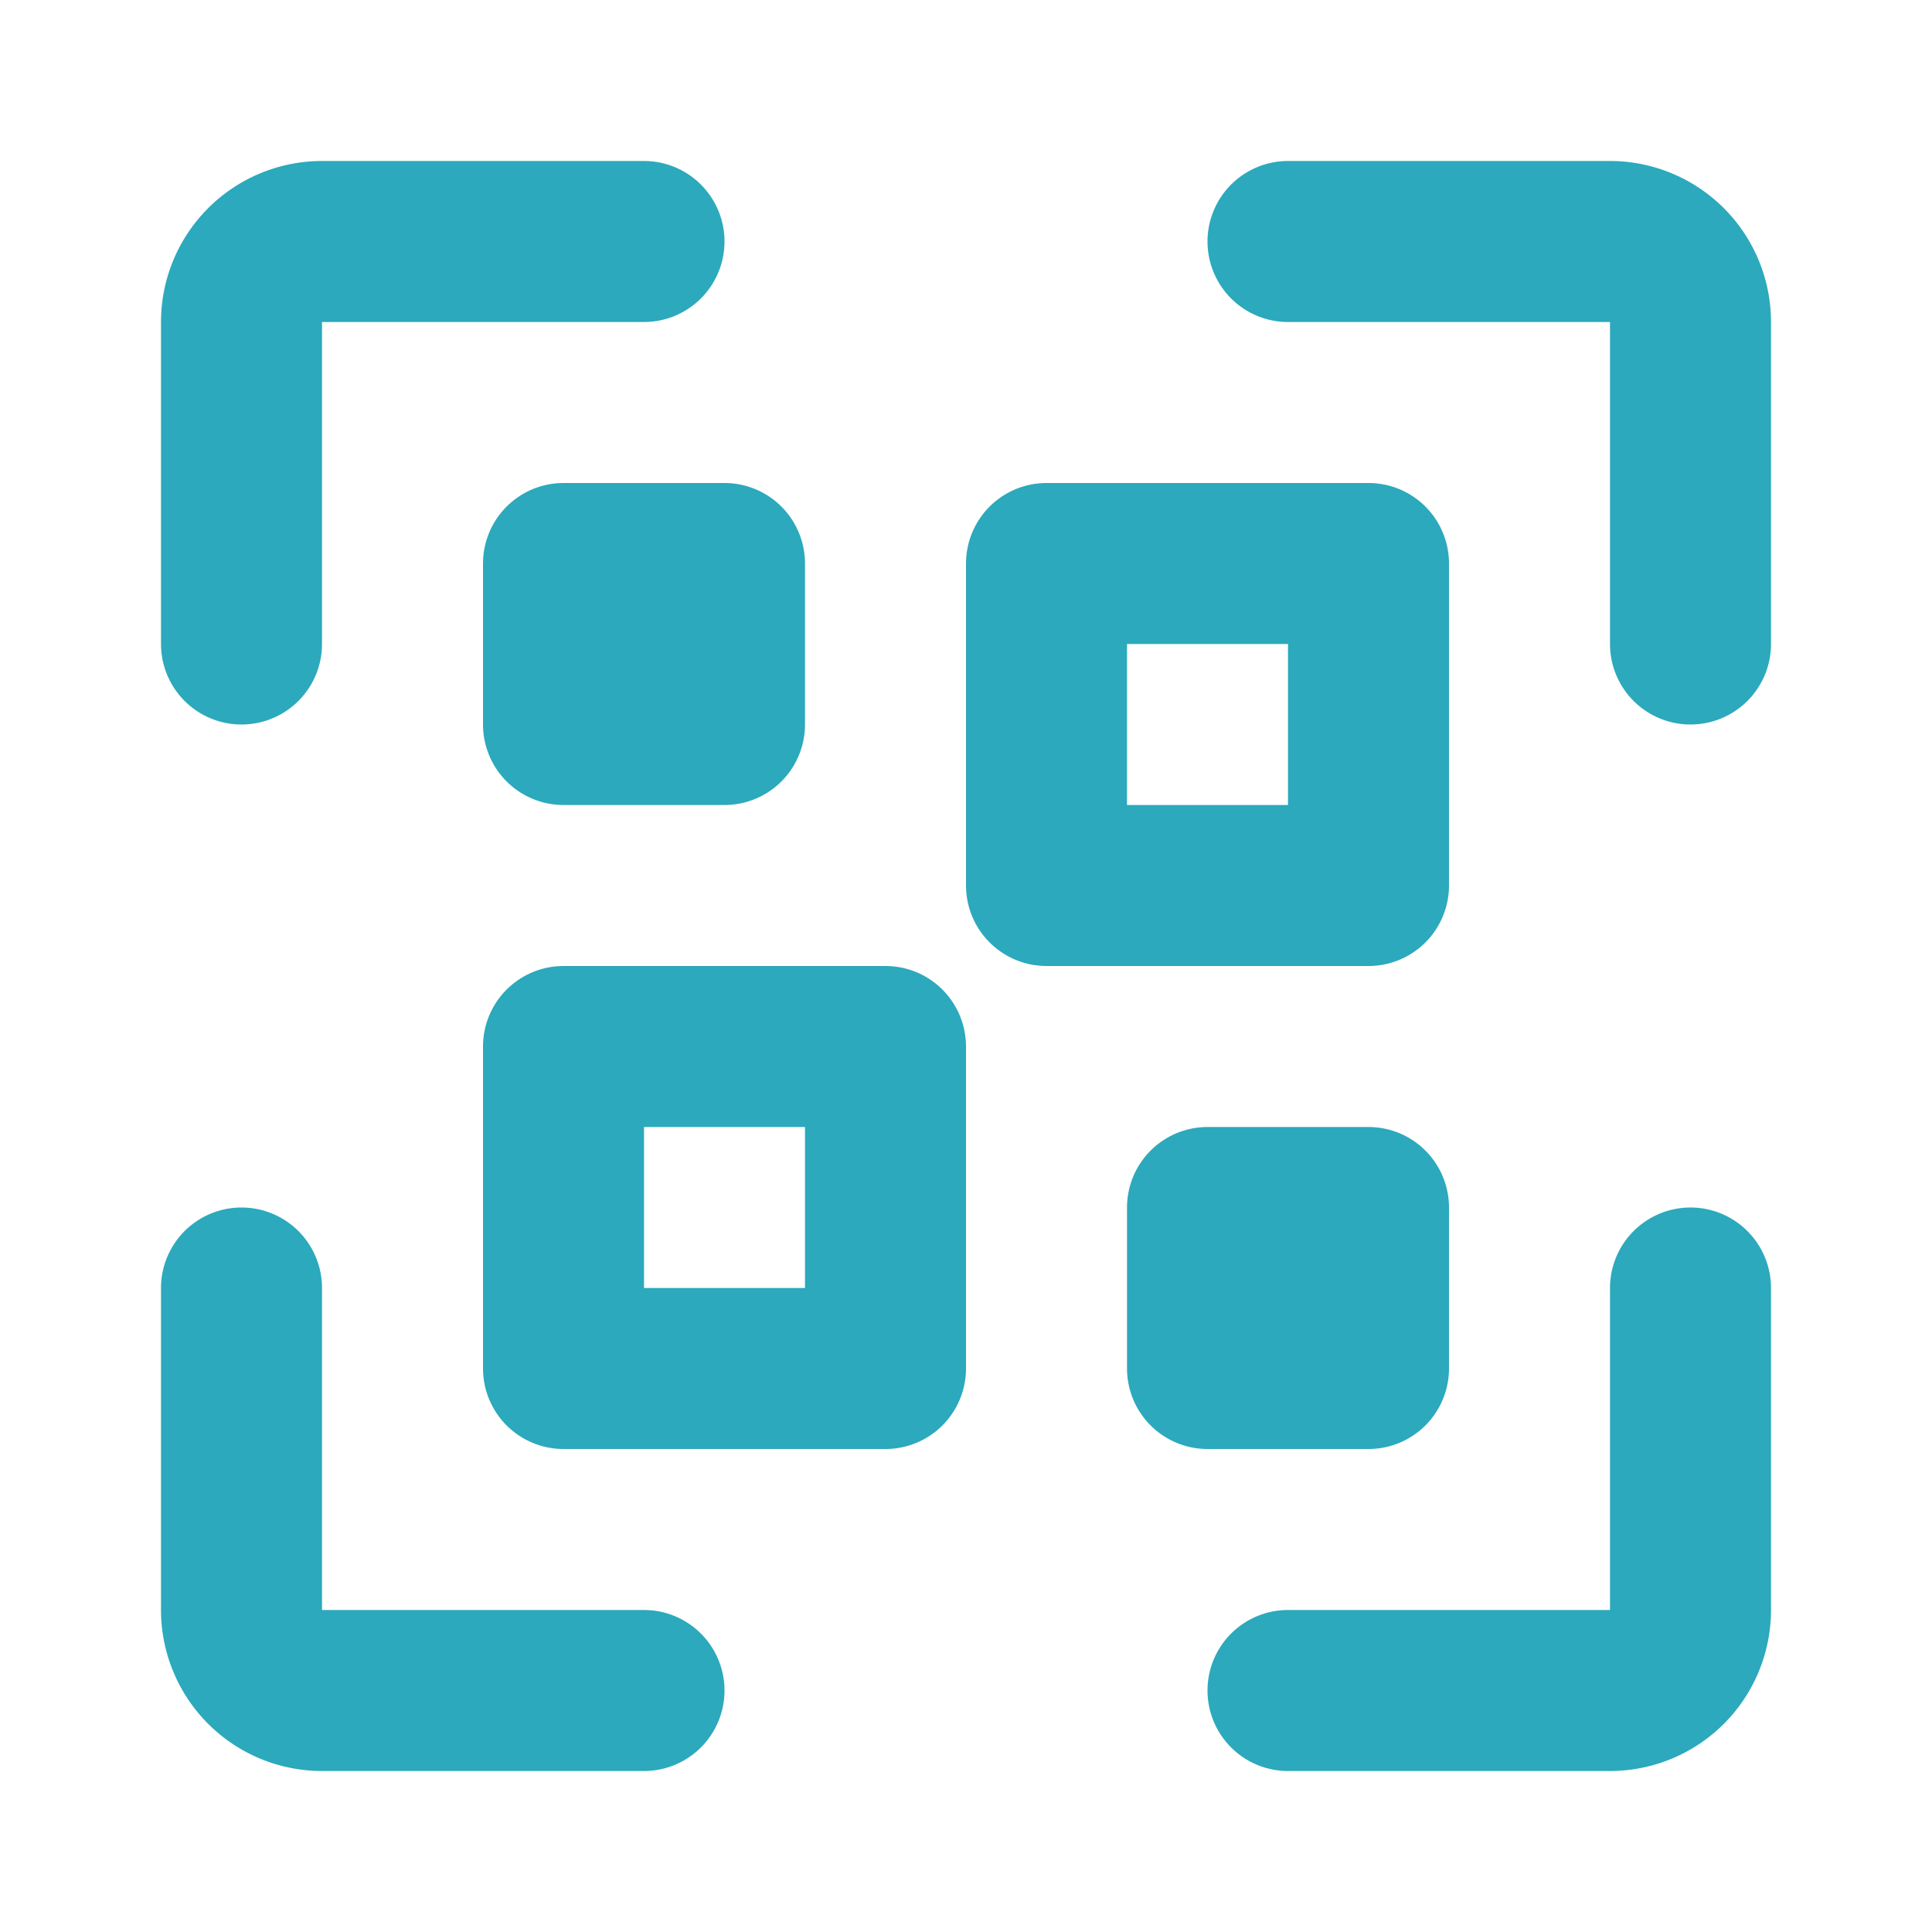 <?xml version="1.0" encoding="utf-8"?><!-- Uploaded to: SVG Repo, www.svgrepo.com, Generator: SVG Repo Mixer Tools -->
<svg fill="#000000" width="800px" height="800px" viewBox="0 0 24 24" id="qr-code-scan" data-name="Line Color" xmlns="http://www.w3.org/2000/svg" class="icon line-color"><path id="secondary" d="M13,11V7h4v4Zm4,6V15H15v2ZM7,13v4h4V13ZM7,7V9H9V7Z" style="fill: none; stroke: rgb(44, 169, 188); stroke-linecap: round; stroke-linejoin: round; stroke-width: 2;"></path><path id="primary" d="M21,8V4a1,1,0,0,0-1-1H16" style="fill: none; stroke: rgb(44, 169, 188); stroke-linecap: round; stroke-linejoin: round; stroke-width: 2;"></path><path id="primary-2" data-name="primary" d="M16,21h4a1,1,0,0,0,1-1V16" style="fill: none; stroke: rgb(44, 169, 188); stroke-linecap: round; stroke-linejoin: round; stroke-width: 2;"></path><path id="primary-3" data-name="primary" d="M8,3H4A1,1,0,0,0,3,4V8" style="fill: none; stroke: rgb(44, 169, 188); stroke-linecap: round; stroke-linejoin: round; stroke-width: 2;"></path><path id="primary-4" data-name="primary" d="M3,16v4a1,1,0,0,0,1,1H8" style="fill: none; stroke: rgb(44, 169, 188); stroke-linecap: round; stroke-linejoin: round; stroke-width: 2;"></path></svg>